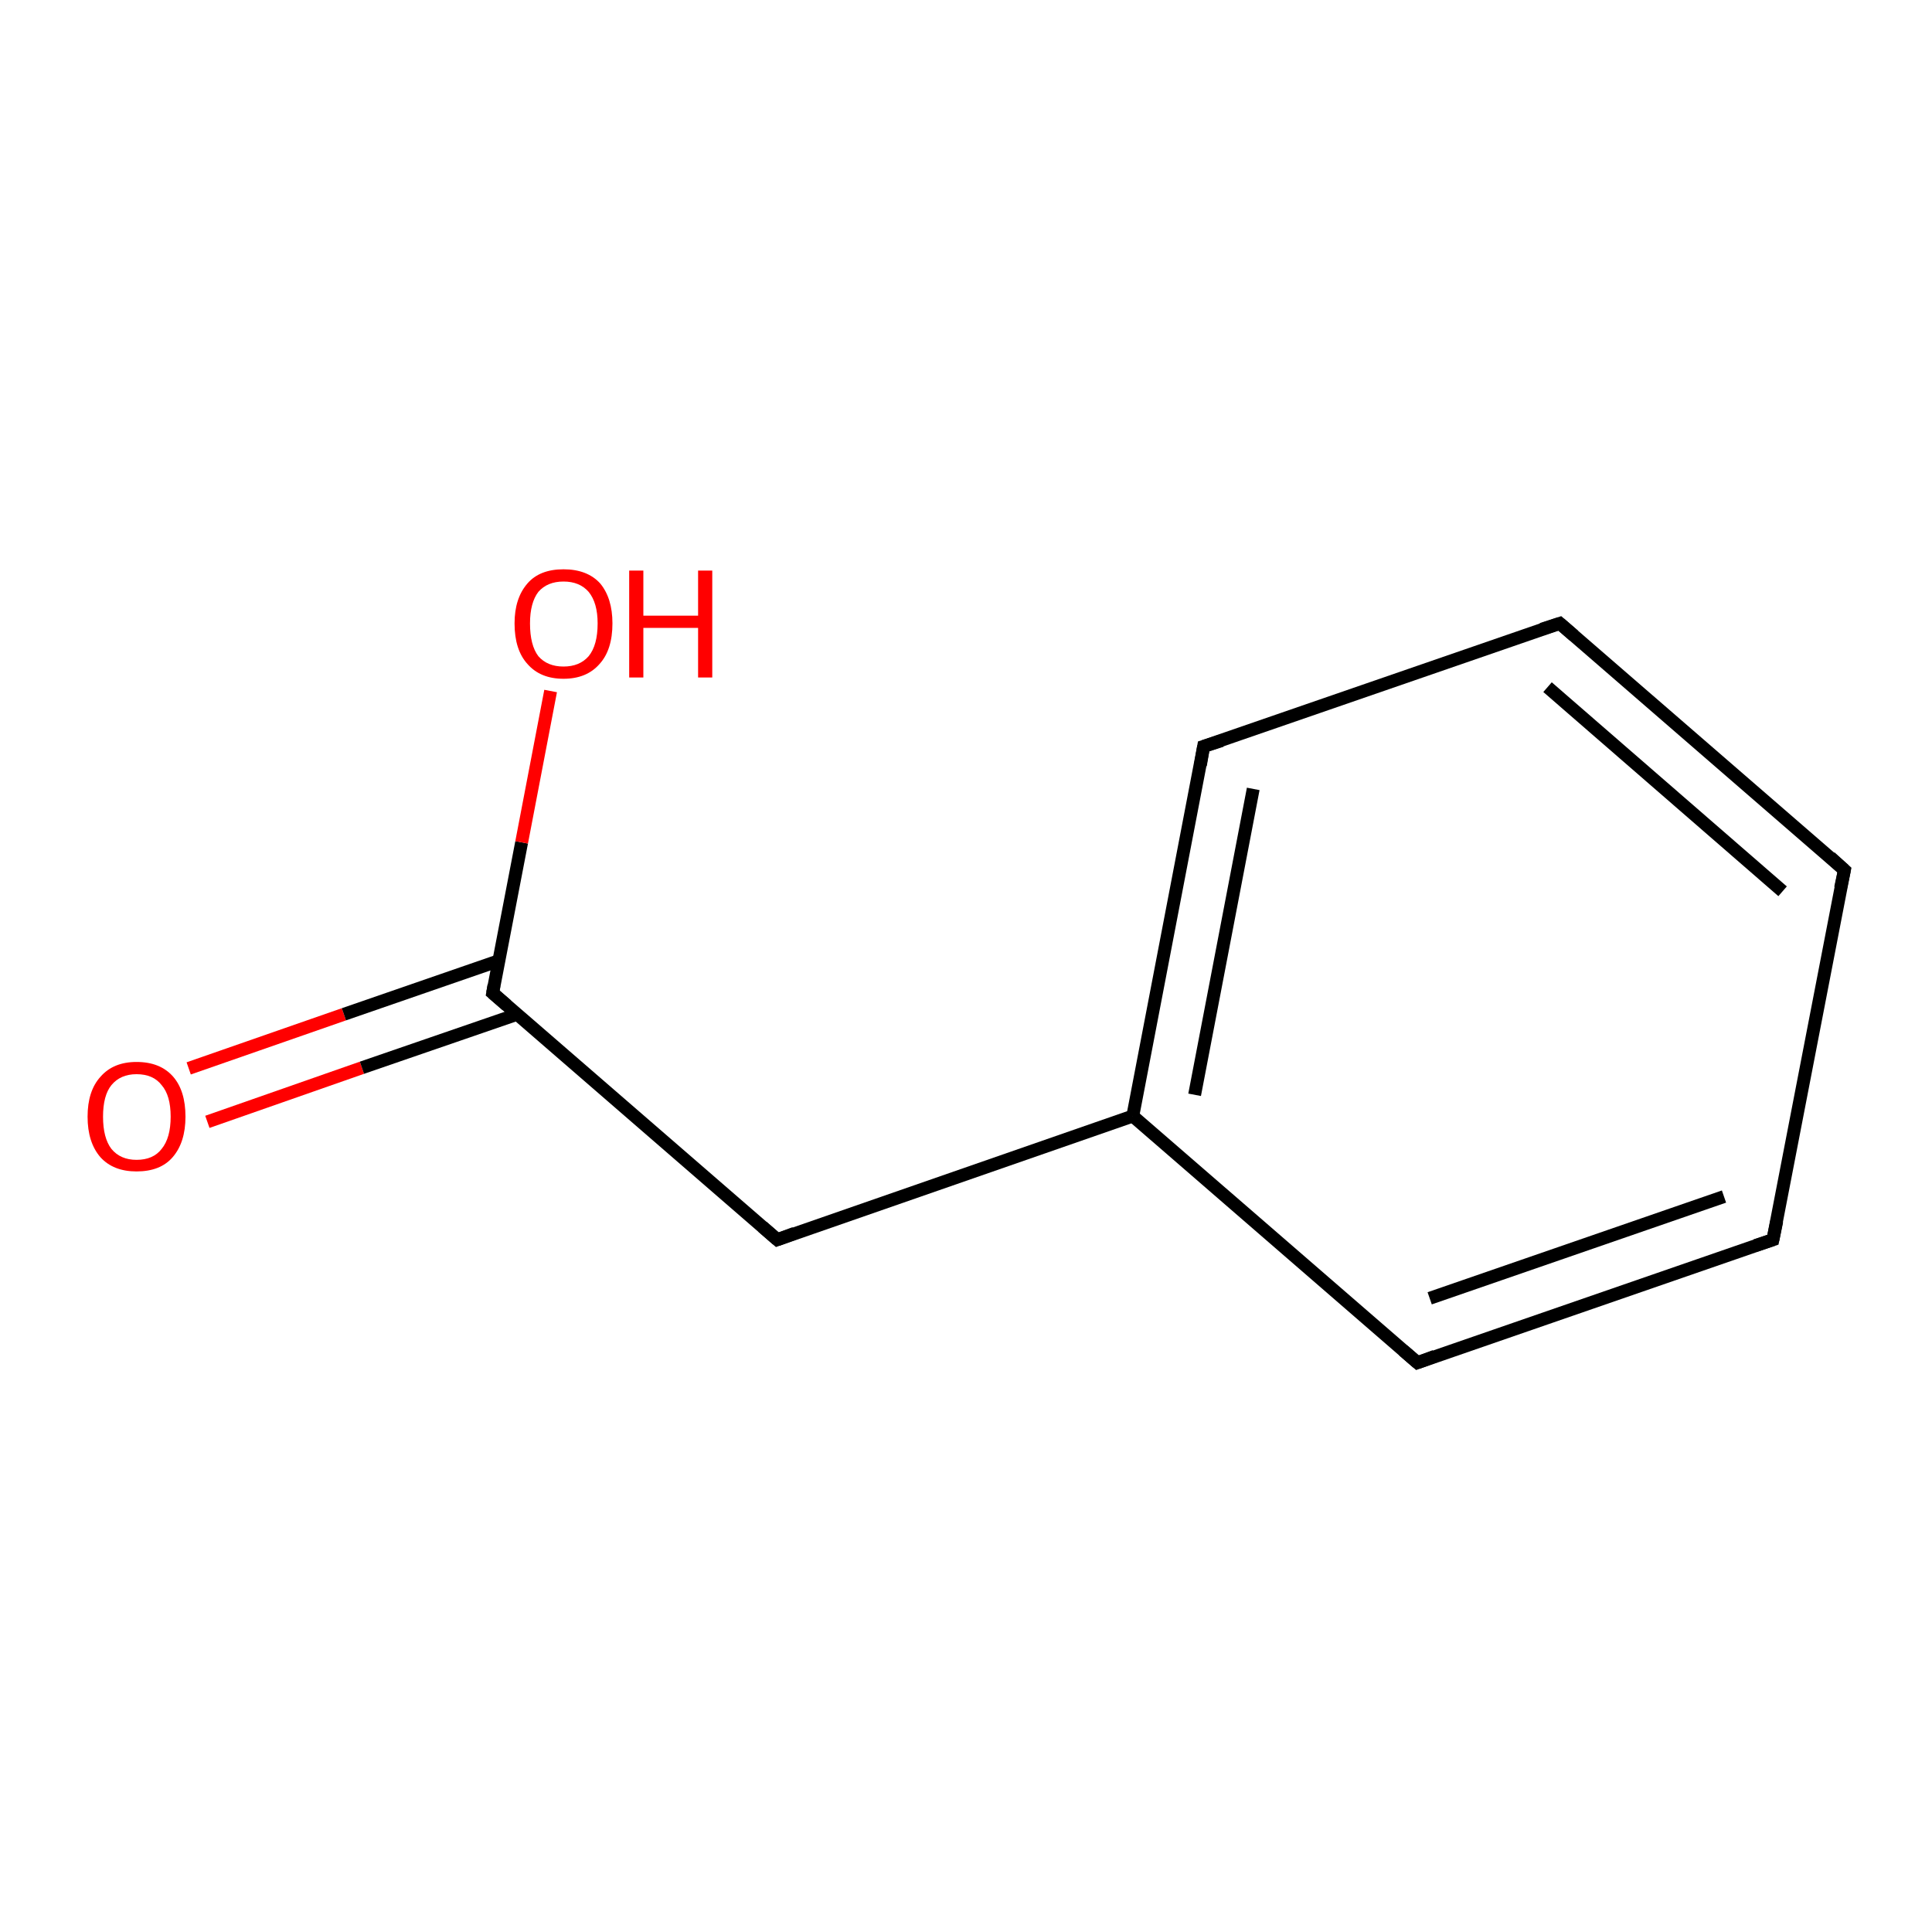 <?xml version='1.0' encoding='iso-8859-1'?>
<svg version='1.1' baseProfile='full'
              xmlns='http://www.w3.org/2000/svg'
                      xmlns:rdkit='http://www.rdkit.org/xml'
                      xmlns:xlink='http://www.w3.org/1999/xlink'
                  xml:space='preserve'
width='300px' height='300px' viewBox='0 0 300 300'>
<!-- END OF HEADER -->
<rect style='opacity:1.0;fill:#FFFFFF;stroke:none' width='300.0' height='300.0' x='0.0' y='0.0'> </rect>
<path class='bond-0 atom-0 atom-1' d='M 29.3,165.9 L 53.4,157.5' style='fill:none;fill-rule:evenodd;stroke:#FF0000;stroke-width:2.0px;stroke-linecap:butt;stroke-linejoin:miter;stroke-opacity:1' />
<path class='bond-0 atom-0 atom-1' d='M 53.4,157.5 L 77.4,149.2' style='fill:none;fill-rule:evenodd;stroke:#000000;stroke-width:2.0px;stroke-linecap:butt;stroke-linejoin:miter;stroke-opacity:1' />
<path class='bond-0 atom-0 atom-1' d='M 32.2,174.2 L 56.2,165.8' style='fill:none;fill-rule:evenodd;stroke:#FF0000;stroke-width:2.0px;stroke-linecap:butt;stroke-linejoin:miter;stroke-opacity:1' />
<path class='bond-0 atom-0 atom-1' d='M 56.2,165.8 L 80.3,157.5' style='fill:none;fill-rule:evenodd;stroke:#000000;stroke-width:2.0px;stroke-linecap:butt;stroke-linejoin:miter;stroke-opacity:1' />
<path class='bond-1 atom-1 atom-2' d='M 76.5,154.2 L 81.0,130.8' style='fill:none;fill-rule:evenodd;stroke:#000000;stroke-width:2.0px;stroke-linecap:butt;stroke-linejoin:miter;stroke-opacity:1' />
<path class='bond-1 atom-1 atom-2' d='M 81.0,130.8 L 85.5,107.3' style='fill:none;fill-rule:evenodd;stroke:#FF0000;stroke-width:2.0px;stroke-linecap:butt;stroke-linejoin:miter;stroke-opacity:1' />
<path class='bond-2 atom-1 atom-3' d='M 76.5,154.2 L 120.7,192.5' style='fill:none;fill-rule:evenodd;stroke:#000000;stroke-width:2.0px;stroke-linecap:butt;stroke-linejoin:miter;stroke-opacity:1' />
<path class='bond-3 atom-3 atom-4' d='M 120.7,192.5 L 175.9,173.3' style='fill:none;fill-rule:evenodd;stroke:#000000;stroke-width:2.0px;stroke-linecap:butt;stroke-linejoin:miter;stroke-opacity:1' />
<path class='bond-4 atom-4 atom-5' d='M 175.9,173.3 L 186.9,115.9' style='fill:none;fill-rule:evenodd;stroke:#000000;stroke-width:2.0px;stroke-linecap:butt;stroke-linejoin:miter;stroke-opacity:1' />
<path class='bond-4 atom-4 atom-5' d='M 185.5,170.0 L 194.6,122.5' style='fill:none;fill-rule:evenodd;stroke:#000000;stroke-width:2.0px;stroke-linecap:butt;stroke-linejoin:miter;stroke-opacity:1' />
<path class='bond-5 atom-5 atom-6' d='M 186.9,115.9 L 242.2,96.8' style='fill:none;fill-rule:evenodd;stroke:#000000;stroke-width:2.0px;stroke-linecap:butt;stroke-linejoin:miter;stroke-opacity:1' />
<path class='bond-6 atom-6 atom-7' d='M 242.2,96.8 L 286.4,135.1' style='fill:none;fill-rule:evenodd;stroke:#000000;stroke-width:2.0px;stroke-linecap:butt;stroke-linejoin:miter;stroke-opacity:1' />
<path class='bond-6 atom-6 atom-7' d='M 240.3,106.7 L 276.8,138.4' style='fill:none;fill-rule:evenodd;stroke:#000000;stroke-width:2.0px;stroke-linecap:butt;stroke-linejoin:miter;stroke-opacity:1' />
<path class='bond-7 atom-7 atom-8' d='M 286.4,135.1 L 275.3,192.5' style='fill:none;fill-rule:evenodd;stroke:#000000;stroke-width:2.0px;stroke-linecap:butt;stroke-linejoin:miter;stroke-opacity:1' />
<path class='bond-8 atom-8 atom-9' d='M 275.3,192.5 L 220.1,211.6' style='fill:none;fill-rule:evenodd;stroke:#000000;stroke-width:2.0px;stroke-linecap:butt;stroke-linejoin:miter;stroke-opacity:1' />
<path class='bond-8 atom-8 atom-9' d='M 267.7,185.8 L 222.0,201.6' style='fill:none;fill-rule:evenodd;stroke:#000000;stroke-width:2.0px;stroke-linecap:butt;stroke-linejoin:miter;stroke-opacity:1' />
<path class='bond-9 atom-9 atom-4' d='M 220.1,211.6 L 175.9,173.3' style='fill:none;fill-rule:evenodd;stroke:#000000;stroke-width:2.0px;stroke-linecap:butt;stroke-linejoin:miter;stroke-opacity:1' />
<path d='M 76.7,153.0 L 76.5,154.2 L 78.7,156.1' style='fill:none;stroke:#000000;stroke-width:2.0px;stroke-linecap:butt;stroke-linejoin:miter;stroke-opacity:1;' />
<path d='M 118.4,190.5 L 120.7,192.5 L 123.4,191.5' style='fill:none;stroke:#000000;stroke-width:2.0px;stroke-linecap:butt;stroke-linejoin:miter;stroke-opacity:1;' />
<path d='M 186.4,118.8 L 186.9,115.9 L 189.7,115.0' style='fill:none;stroke:#000000;stroke-width:2.0px;stroke-linecap:butt;stroke-linejoin:miter;stroke-opacity:1;' />
<path d='M 239.4,97.7 L 242.2,96.8 L 244.4,98.7' style='fill:none;stroke:#000000;stroke-width:2.0px;stroke-linecap:butt;stroke-linejoin:miter;stroke-opacity:1;' />
<path d='M 284.2,133.1 L 286.4,135.1 L 285.8,137.9' style='fill:none;stroke:#000000;stroke-width:2.0px;stroke-linecap:butt;stroke-linejoin:miter;stroke-opacity:1;' />
<path d='M 275.9,189.6 L 275.3,192.5 L 272.6,193.4' style='fill:none;stroke:#000000;stroke-width:2.0px;stroke-linecap:butt;stroke-linejoin:miter;stroke-opacity:1;' />
<path d='M 222.8,210.6 L 220.1,211.6 L 217.9,209.7' style='fill:none;stroke:#000000;stroke-width:2.0px;stroke-linecap:butt;stroke-linejoin:miter;stroke-opacity:1;' />
<path class='atom-0' d='M 13.6 173.4
Q 13.6 169.4, 15.6 167.2
Q 17.6 164.9, 21.2 164.9
Q 24.9 164.9, 26.9 167.2
Q 28.8 169.4, 28.8 173.4
Q 28.8 177.4, 26.8 179.7
Q 24.9 181.9, 21.2 181.9
Q 17.6 181.9, 15.6 179.7
Q 13.6 177.4, 13.6 173.4
M 21.2 180.1
Q 23.8 180.1, 25.1 178.4
Q 26.5 176.7, 26.5 173.4
Q 26.5 170.1, 25.1 168.5
Q 23.8 166.8, 21.2 166.8
Q 18.7 166.8, 17.3 168.5
Q 16.0 170.1, 16.0 173.4
Q 16.0 176.7, 17.3 178.4
Q 18.7 180.1, 21.2 180.1
' fill='#FF0000'/>
<path class='atom-2' d='M 79.9 96.8
Q 79.9 92.9, 81.9 90.6
Q 83.8 88.4, 87.5 88.4
Q 91.2 88.4, 93.2 90.6
Q 95.1 92.9, 95.1 96.8
Q 95.1 100.9, 93.1 103.1
Q 91.1 105.4, 87.5 105.4
Q 83.9 105.4, 81.9 103.1
Q 79.9 100.9, 79.9 96.8
M 87.5 103.5
Q 90.0 103.5, 91.4 101.9
Q 92.8 100.2, 92.8 96.8
Q 92.8 93.6, 91.4 91.9
Q 90.0 90.3, 87.5 90.3
Q 85.0 90.3, 83.6 91.9
Q 82.3 93.6, 82.3 96.8
Q 82.3 100.2, 83.6 101.9
Q 85.0 103.5, 87.5 103.5
' fill='#FF0000'/>
<path class='atom-2' d='M 97.7 88.6
L 99.9 88.6
L 99.9 95.6
L 108.4 95.6
L 108.4 88.6
L 110.6 88.6
L 110.6 105.2
L 108.4 105.2
L 108.4 97.5
L 99.9 97.5
L 99.9 105.2
L 97.7 105.2
L 97.7 88.6
' fill='#FF0000'/>
</svg>
